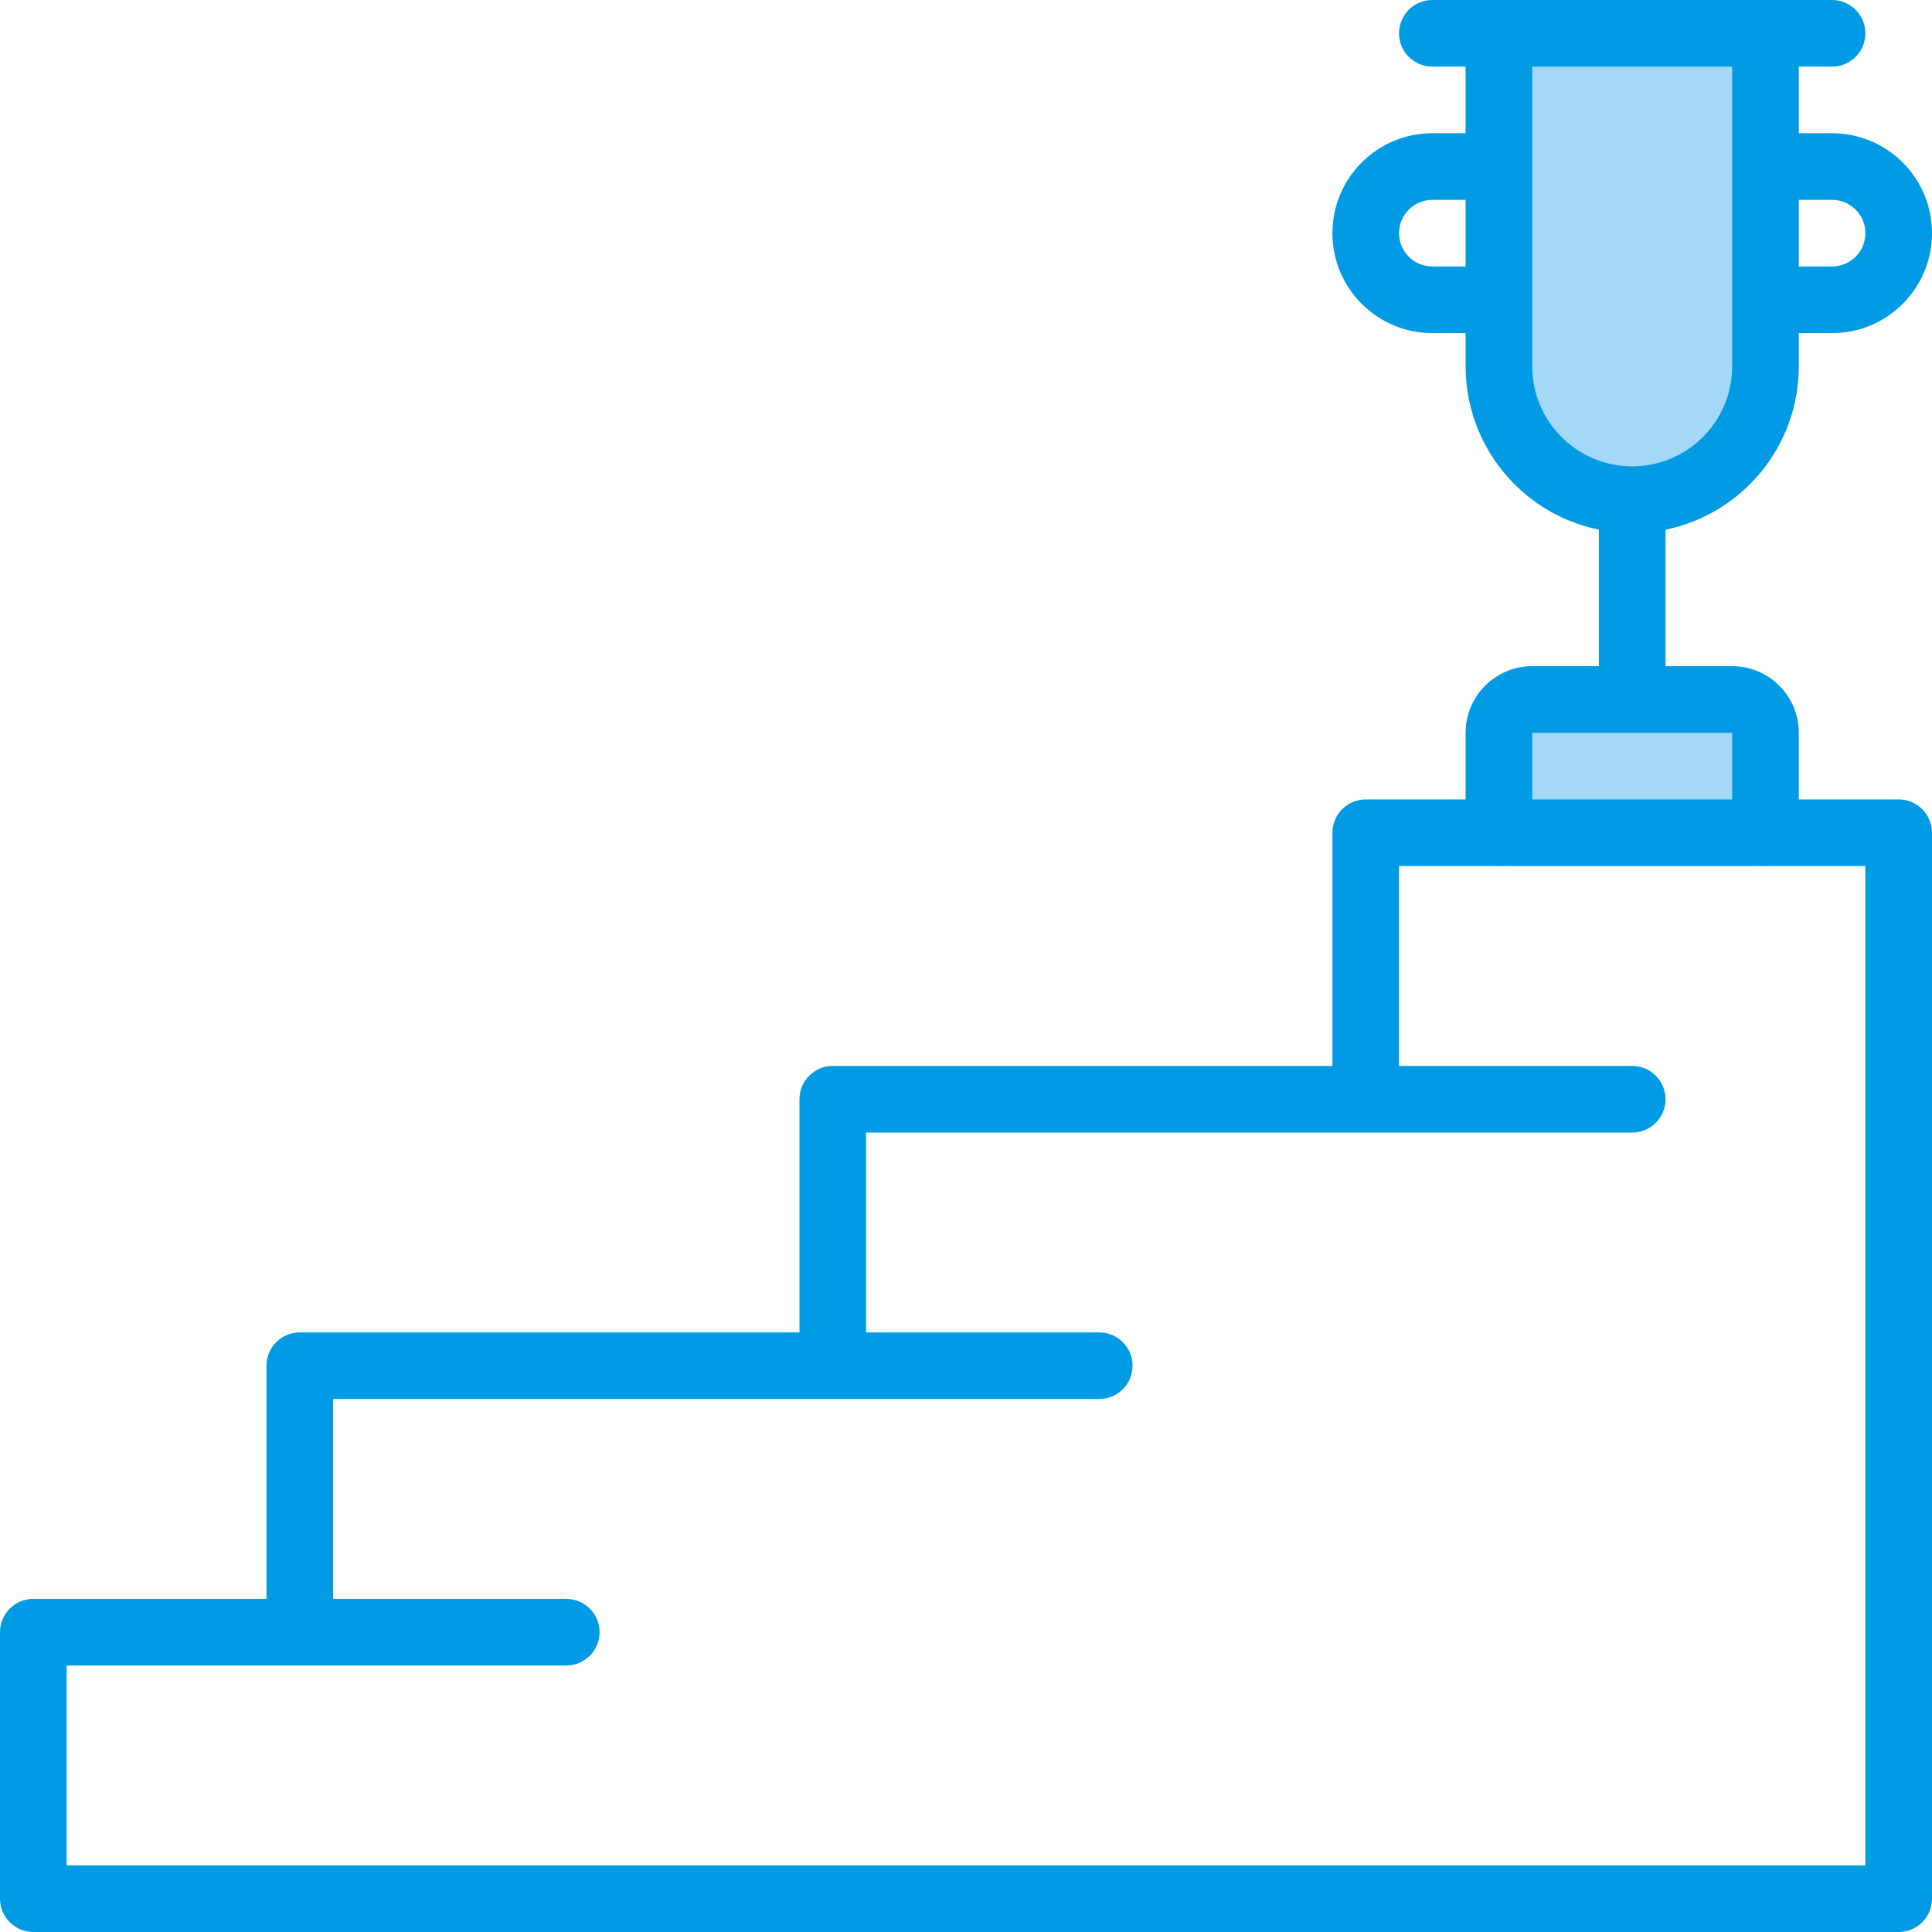 <svg height="464pt" viewBox="0 0 464 464" width="464pt" xmlns="http://www.w3.org/2000/svg"><path d="m416 160h-48c-8.836 0-16 7.164-16 16v24c0 4.418 3.582 8 8 8h64c4.418 0 8-3.582 8-8v-24c0-8.836-7.164-16-16-16zm0 0" fill="#a3d9f6"/><path d="m424 0h-64c-4.418 0-8 3.582-8 8v80c0 22.09 17.91 40 40 40s40-17.91 40-40v-80c0-4.418-3.582-8-8-8zm0 0" fill="#a3d9f6"/><path d="m456 192h-24v-16c0-8.836-7.164-16-16-16h-16v-32.801c18.613-3.828 31.977-20.199 32-39.199v-8h8c13.254 0 24-10.746 24-24s-10.746-24-24-24h-8v-16h8c4.418 0 8-3.582 8-8s-3.582-8-8-8h-96c-4.418 0-8 3.582-8 8s3.582 8 8 8h8v16h-8c-13.254 0-24 10.746-24 24s10.746 24 24 24h8v8c.023 19 13.387 35.371 32 39.199v32.801h-16c-8.836 0-16 7.164-16 16v16h-24c-4.418 0-8 3.582-8 8v56h-120c-4.418 0-8 3.582-8 8v56h-120c-4.418 0-8 3.582-8 8v56h-56c-4.418 0-8 3.582-8 8v64c0 4.418 3.582 8 8 8h448c4.418 0 8-3.582 8-8v-256c0-4.418-3.582-8-8-8zm-16-144c4.418 0 8 3.582 8 8s-3.582 8-8 8h-8v-16zm-96 16c-4.418 0-8-3.582-8-8s3.582-8 8-8h8v16zm24 24v-72h48v72c0 13.254-10.746 24-24 24s-24-10.746-24-24zm0 88h48v16h-48zm80 272h-432v-48h120c4.418 0 8-3.582 8-8s-3.582-8-8-8h-56v-48h184c4.418 0 8-3.582 8-8s-3.582-8-8-8h-56v-48h184c4.418 0 8-3.582 8-8s-3.582-8-8-8h-56v-48h112zm0 0" fill="#009ae5"/></svg>
